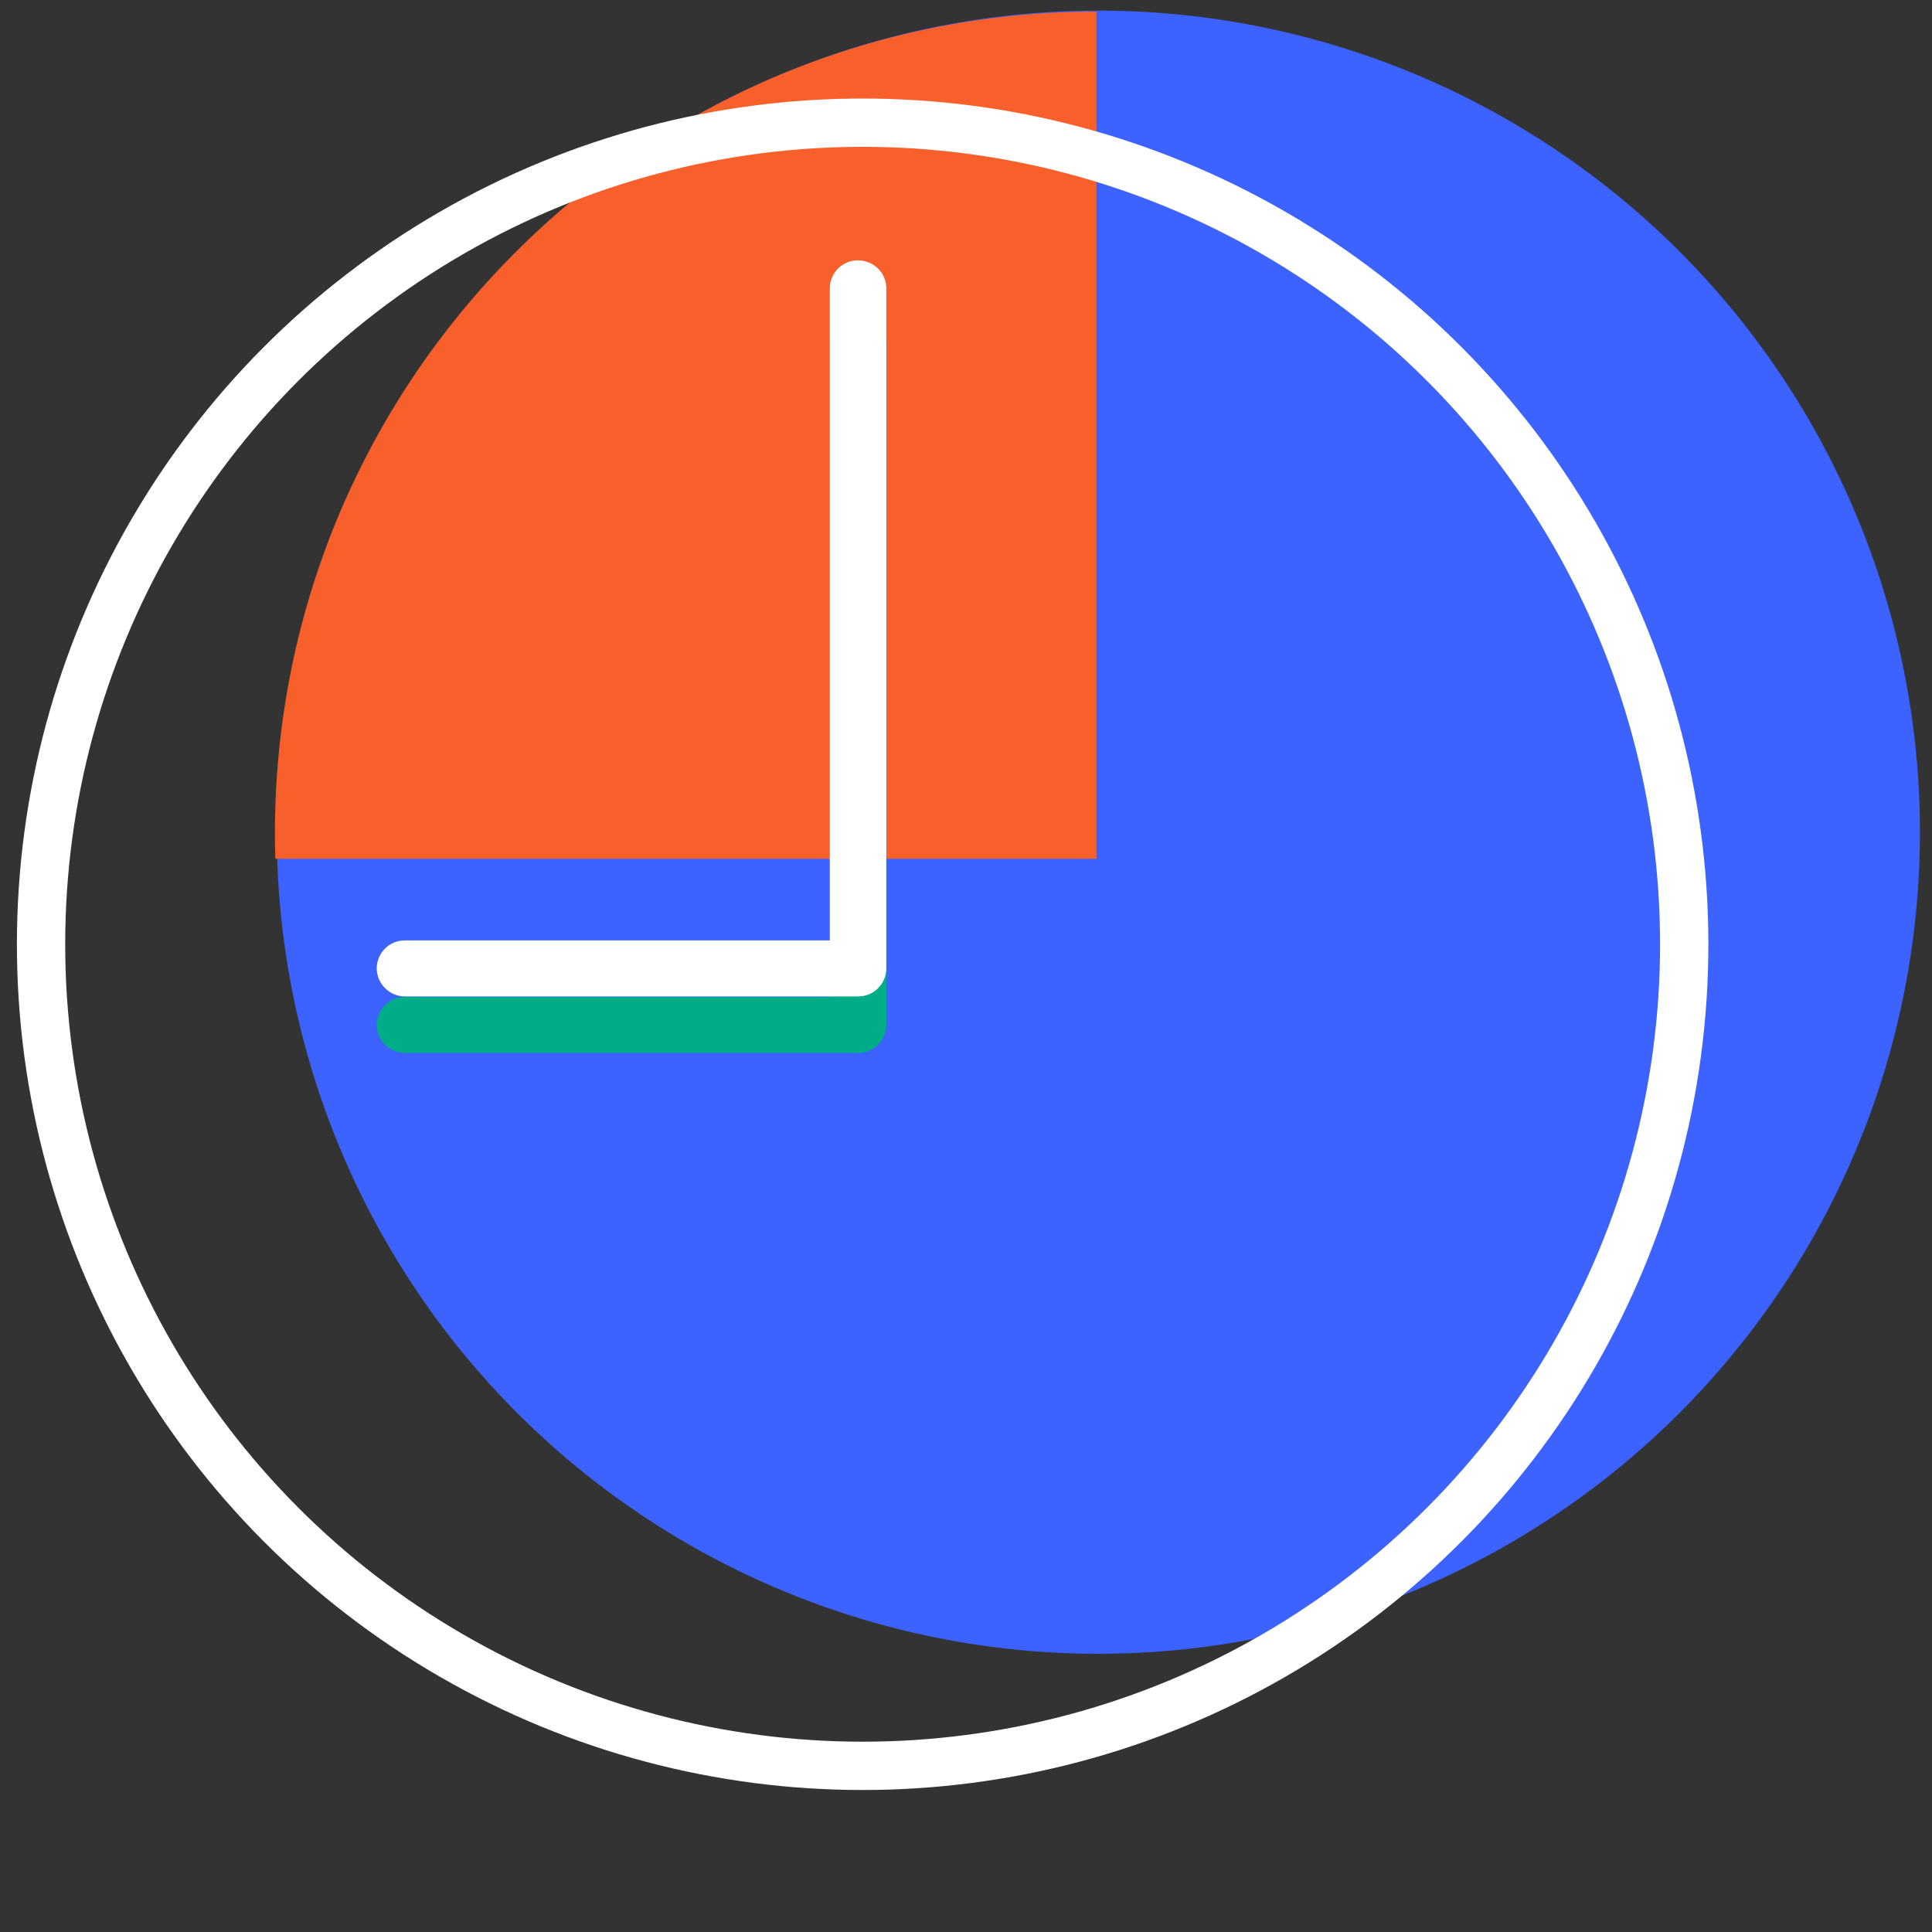<?xml version="1.0" encoding="utf-8"?>
<!-- Generator: Adobe Illustrator 21.1.0, SVG Export Plug-In . SVG Version: 6.00 Build 0)  -->
<svg version="1.1" id="Calque_1" xmlns="http://www.w3.org/2000/svg" xmlns:xlink="http://www.w3.org/1999/xlink" x="0px" y="0px"
	 viewBox="0 0 400 400" style="enable-background:new 0 0 400 400;" xml:space="preserve">
<rect x="0" y="0" width="400" height="400" fill="#333333" stroke="none"/>
<style type="text/css">
	.st0{fill:#3C63FF;}
	.st1{fill:#F7602B;}
	.st2{fill:#00AD88;}
	.st3{fill:#FFFFFF;}
	.st4{fill:none;stroke:#FFFFFF;stroke-width:10;stroke-miterlimit:10;}
</style>
<g>
	<g>
		<circle class="st0" cx="227.4" cy="172.3" r="170.1"/>
		<path class="st1" d="M57,177.8h170V2.4C131.3,2.4,54.1,81.4,57,177.8L57,177.8z"/>
		<path class="st2" d="M177.6,65.6c-3.3,0-5.8,2.7-5.8,5.8v135h-88c-3.3,0-5.8,2.7-5.8,5.8c0,3.3,2.7,5.8,5.8,5.8h93.9
			c3.3,0,5.8-2.7,5.8-5.8V71.5C183.5,68.3,180.9,65.6,177.6,65.6z"/>
		<path class="st3" d="M177.6,53.9c-3.3,0-5.8,2.7-5.8,5.8v135h-88c-3.3,0-5.8,2.7-5.8,5.8c0,3.2,2.7,5.8,5.8,5.8h93.9
			c3.3,0,5.8-2.7,5.8-5.8V59.7C183.5,56.5,180.9,53.9,177.6,53.9z"/>
	</g>
	<circle class="st4" cx="178.6" cy="195.5" r="170.1"/>
</g>
</svg>
